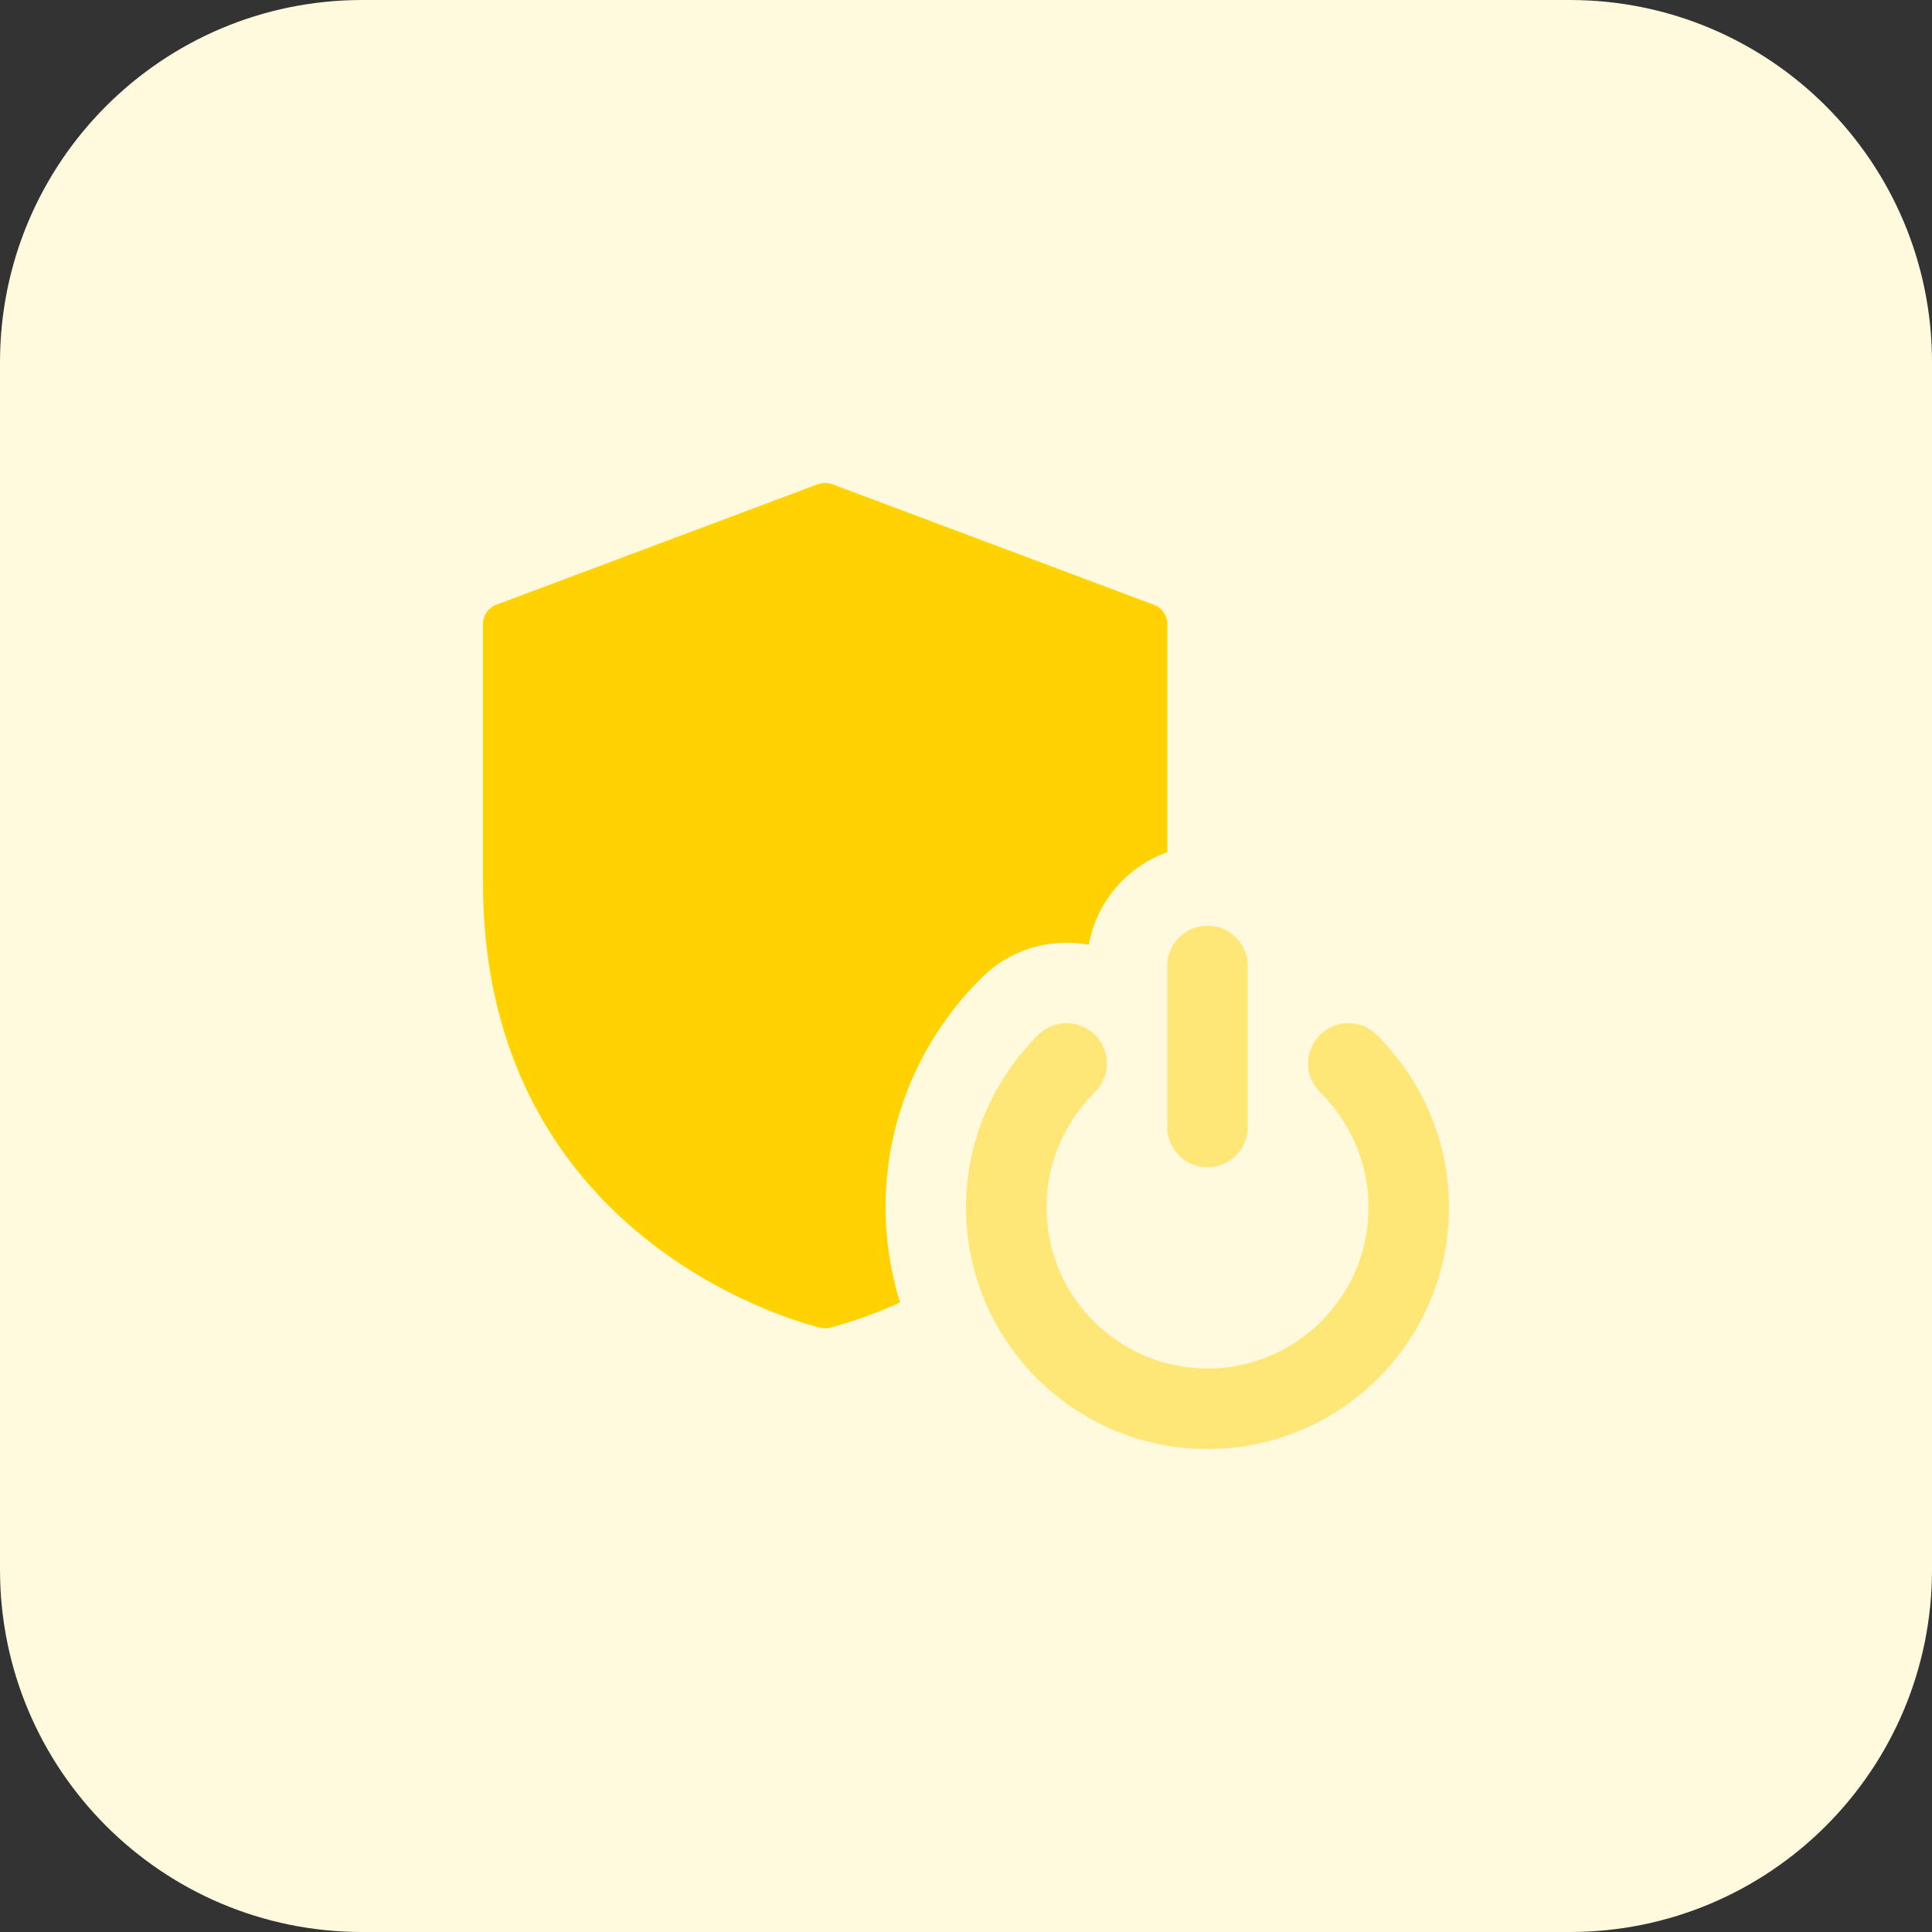 <svg id="bold" enable-background="new 0 0 32 32" height="512" viewBox="0 0 32 32" width="512" xmlns="http://www.w3.org/2000/svg"><rect x="0" y="0" width="32" height="32" fill="#333333" stroke="none"/><path d="m26 32h-20c-3.314 0-6-2.686-6-6v-20c0-3.314 2.686-6 6-6h20c3.314 0 6 2.686 6 6v20c0 3.314-2.686 6-6 6z" fill="#fff9dd"/><path d="m19.12 10.02-5.334-2c-.08-.027-.16-.027-.24 0l-5.334 2c-.126.047-.212.173-.212.313v4.287c0 6.08 5.54 7.36 5.594 7.373.026.007.046.007.073.007s.047 0 .073-.007c.013-.007.493-.113 1.167-.42-.153-.5-.24-1.027-.24-1.573 0-1.427.56-2.78 1.587-3.8.48-.487 1.153-.667 1.78-.553.127-.713.633-1.293 1.3-1.533v-3.78c-.001-.141-.087-.267-.214-.314z" fill="#ffd200"/><g fill="#ffe777"><path d="m20 19.333c-.368 0-.667-.299-.667-.667v-2.666c0-.368.298-.667.667-.667s.667.299.667.667v2.667c0 .368-.298.666-.667.666z"/><path d="m20 24c-2.206 0-4-1.794-4-4 0-1.072.424-2.087 1.195-2.858.26-.26.682-.26.943 0s.26.682 0 .943c-.519.519-.805 1.199-.805 1.915 0 1.47 1.196 2.667 2.667 2.667s2.667-1.196 2.667-2.667c0-.716-.286-1.396-.805-1.915-.26-.26-.26-.682 0-.943s.682-.26.943 0c.771.771 1.195 1.786 1.195 2.858 0 2.206-1.794 4-4 4z"/></g></svg>
